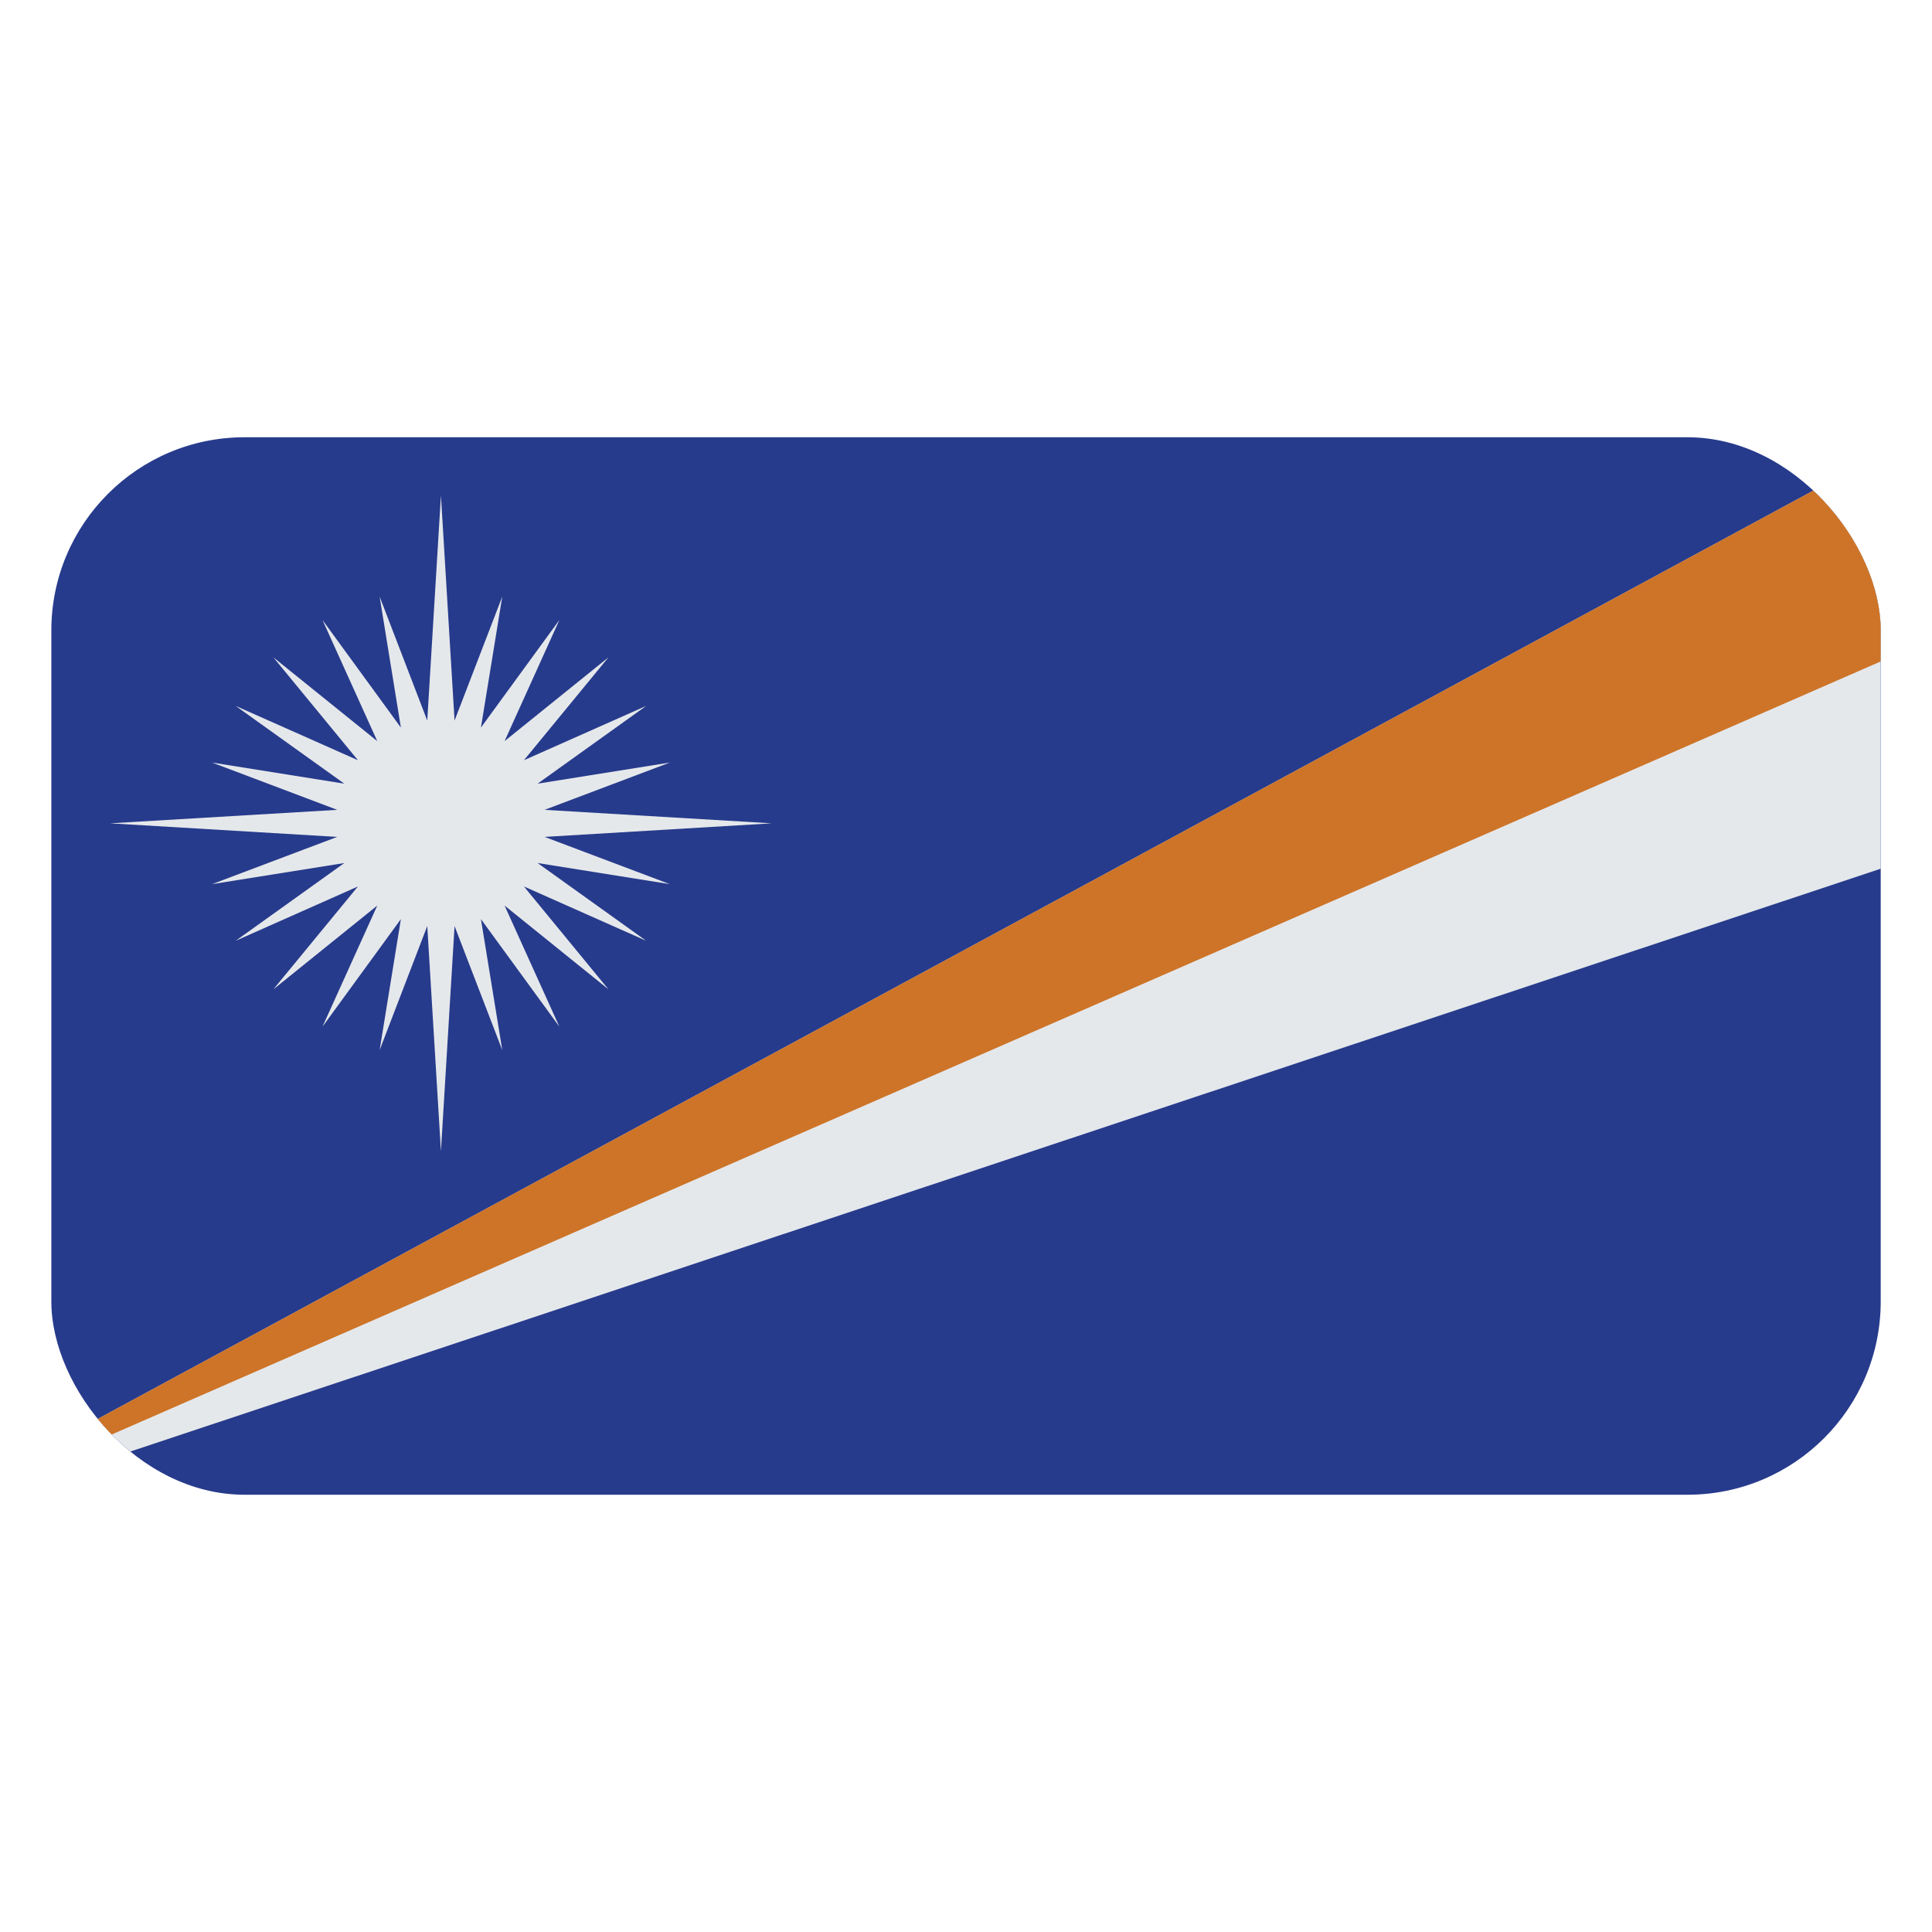 <svg id="Layer_1" data-name="Layer 1" xmlns="http://www.w3.org/2000/svg" xmlns:xlink="http://www.w3.org/1999/xlink" viewBox="0 0 40 40"><defs><style>.cls-1{fill:none;}.cls-2{clip-path:url(#clip-path);}.cls-3{fill:#273b8c;}.cls-4{fill:#e5e8eb;}.cls-5{fill:#cd7428;}</style><clipPath id="clip-path"><rect id="SVGID" class="cls-1" x="1.063" y="9.053" width="37.875" height="21.894" rx="4"/></clipPath></defs><g class="cls-2"><rect class="cls-3" x="1.063" y="9.053" width="37.875" height="21.894"/><polygon class="cls-4" points="9.129 23.834 8.846 19.173 7.86 21.741 8.3 19.029 6.677 21.256 7.811 18.749 5.66 20.483 7.411 18.353 4.881 19.477 7.129 17.868 4.391 18.305 6.982 17.327 2.28 17.046 6.982 16.767 4.391 15.788 7.129 16.225 4.881 14.616 7.411 15.74 5.66 13.61 7.811 15.344 6.677 12.837 8.3 15.064 7.86 12.352 8.846 14.919 9.129 10.259 9.411 14.919 10.399 12.352 9.957 15.064 11.581 12.837 10.447 15.344 12.597 13.61 10.847 15.74 13.377 14.616 11.13 16.225 13.867 15.788 11.275 16.767 15.978 17.046 11.275 17.327 13.867 18.305 11.13 17.868 13.377 19.477 10.847 18.353 12.597 20.483 10.447 18.749 11.581 21.256 9.957 19.029 10.399 21.741 9.411 19.173 9.129 23.834"/><polygon class="cls-4" points="1.063 29.897 1.063 30.597 38.937 17.986 38.937 9.403 1.063 29.897"/><polygon class="cls-5" points="1.063 29.897 1.063 30.246 38.937 13.695 38.937 9.403 1.063 29.897"/></g></svg>